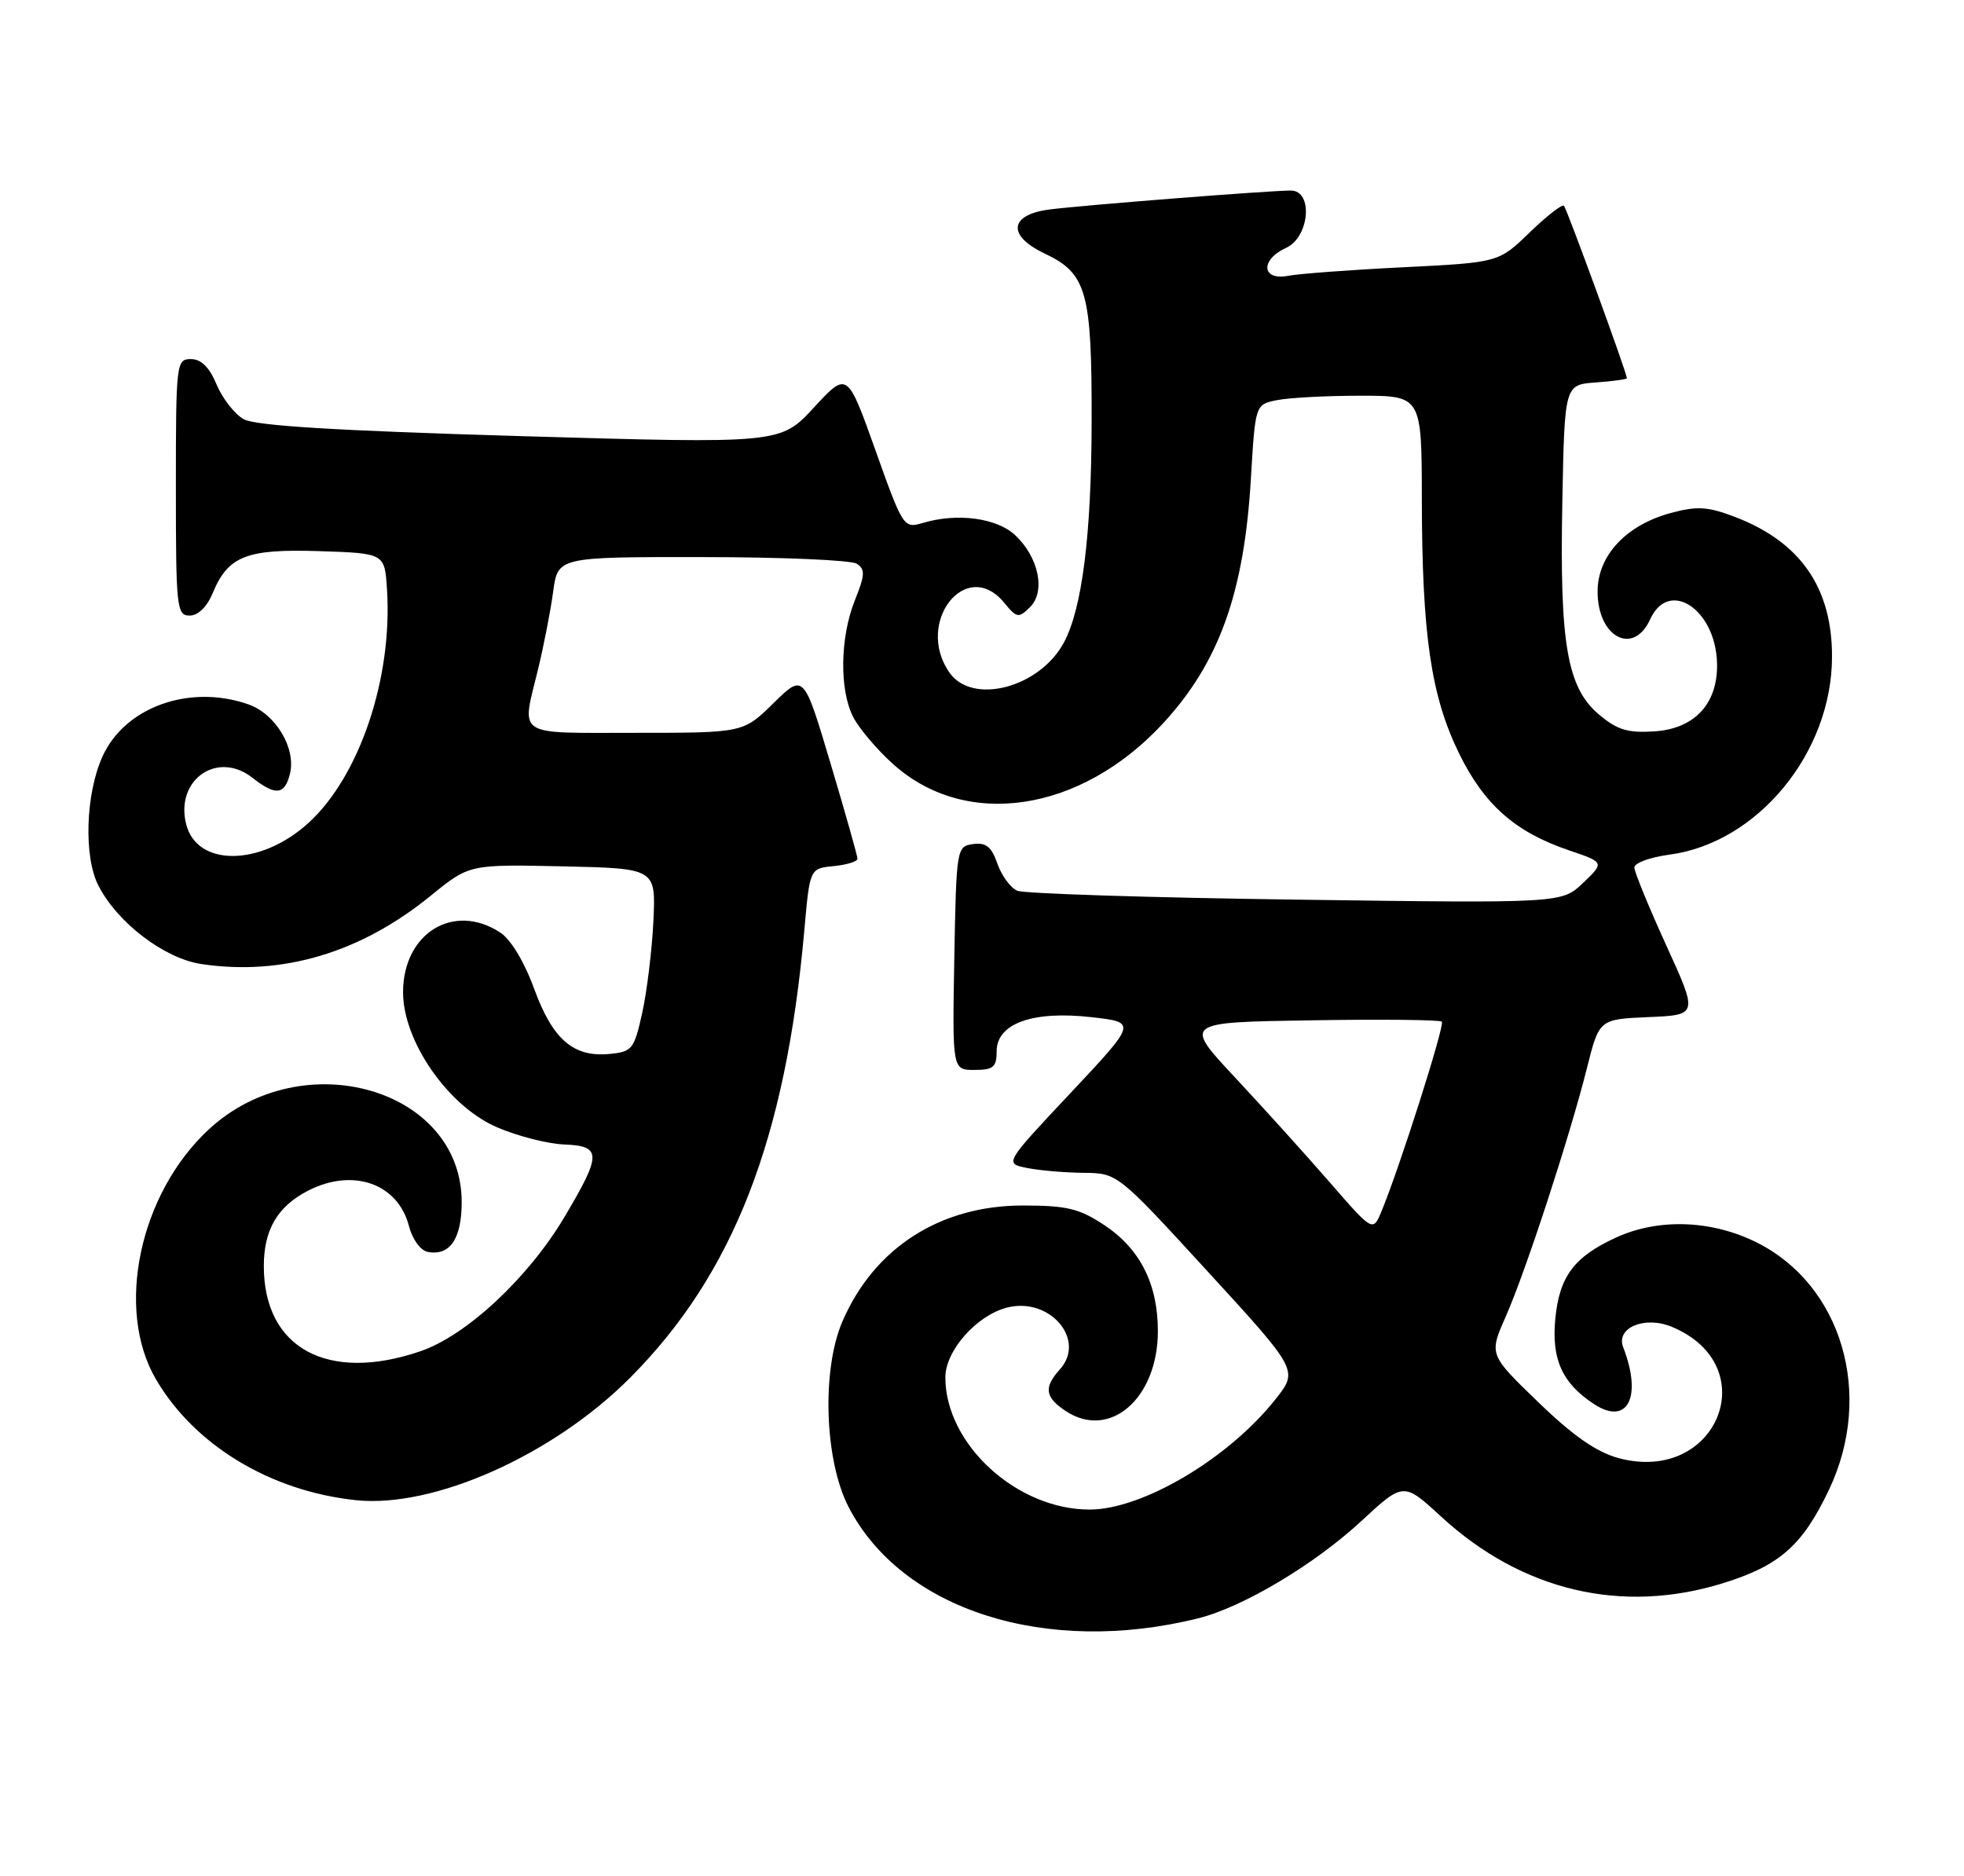 <?xml version="1.0" encoding="UTF-8" standalone="no"?>
<!DOCTYPE svg PUBLIC "-//W3C//DTD SVG 1.1//EN" "http://www.w3.org/Graphics/SVG/1.1/DTD/svg11.dtd" >
<svg xmlns="http://www.w3.org/2000/svg" xmlns:xlink="http://www.w3.org/1999/xlink" version="1.1" viewBox="0 0 268 256">
 <g >
 <path fill="currentColor"
d=" M 163.50 220.83 C 169.60 219.31 179.33 213.51 185.75 207.57 C 191.52 202.23 191.52 202.23 196.66 206.96 C 207.69 217.10 221.33 220.32 235.14 216.03 C 242.85 213.63 245.95 210.90 249.57 203.30 C 255.75 190.33 251.37 175.35 239.69 169.53 C 233.54 166.47 226.29 166.22 220.50 168.88 C 214.79 171.50 212.78 174.20 212.23 179.97 C 211.70 185.50 213.18 188.76 217.52 191.60 C 222.10 194.60 224.13 190.63 221.49 183.83 C 220.47 181.18 224.43 179.52 228.12 181.05 C 240.91 186.35 234.33 202.59 220.87 198.97 C 217.85 198.15 214.67 195.94 209.90 191.33 C 203.18 184.84 203.18 184.84 205.46 179.67 C 208.19 173.50 214.19 155.13 216.54 145.78 C 218.22 139.08 218.22 139.08 224.96 138.79 C 231.71 138.50 231.71 138.50 227.37 129.00 C 224.99 123.78 223.03 119.00 223.02 118.38 C 223.01 117.76 225.17 116.97 227.82 116.62 C 239.85 115.02 249.98 102.70 249.99 89.62 C 250.01 80.19 245.67 73.95 236.75 70.54 C 233.03 69.12 231.60 69.03 227.99 70.00 C 221.89 71.65 218.00 75.82 218.00 80.72 C 218.00 86.97 222.89 89.54 225.18 84.50 C 227.72 78.93 234.09 83.11 234.30 90.47 C 234.45 95.97 231.29 99.43 225.78 99.80 C 222.13 100.04 220.69 99.61 218.20 97.51 C 213.84 93.85 212.81 87.84 213.19 68.50 C 213.50 52.50 213.50 52.50 217.75 52.19 C 220.09 52.02 222.00 51.76 222.00 51.61 C 222.00 50.91 213.81 28.48 213.41 28.08 C 213.16 27.83 211.06 29.47 208.73 31.72 C 204.50 35.82 204.50 35.82 191.50 36.47 C 184.35 36.82 177.26 37.35 175.75 37.64 C 172.14 38.32 171.95 35.44 175.50 33.82 C 178.70 32.36 179.23 26.00 176.14 26.00 C 173.25 26.00 147.99 27.98 143.25 28.58 C 137.72 29.28 137.38 32.14 142.54 34.59 C 148.32 37.33 149.00 39.81 148.96 57.70 C 148.93 73.02 147.66 83.04 145.18 87.67 C 141.86 93.85 132.69 96.26 129.56 91.78 C 124.78 84.95 131.85 75.94 137.03 82.25 C 138.74 84.34 138.99 84.38 140.54 82.86 C 142.71 80.73 141.75 76.06 138.53 73.03 C 136.02 70.67 130.60 69.95 125.89 71.37 C 123.32 72.13 123.20 71.95 119.45 61.41 C 115.62 50.68 115.62 50.68 111.06 55.61 C 106.50 60.55 106.50 60.55 71.00 59.51 C 45.86 58.77 34.84 58.10 33.25 57.20 C 32.01 56.50 30.35 54.37 29.55 52.46 C 28.57 50.11 27.45 49.00 26.05 49.00 C 24.06 49.00 24.00 49.52 24.00 66.50 C 24.00 82.96 24.11 84.00 25.88 84.00 C 27.03 84.00 28.25 82.81 29.03 80.92 C 31.13 75.86 33.64 74.88 43.64 75.21 C 52.50 75.50 52.50 75.50 52.81 80.47 C 53.58 92.58 49.03 106.03 42.03 112.35 C 35.51 118.24 26.87 118.30 25.40 112.46 C 23.88 106.41 29.66 102.37 34.44 106.13 C 37.60 108.61 38.84 108.49 39.56 105.61 C 40.44 102.12 37.62 97.41 33.88 96.11 C 25.87 93.32 17.05 96.47 13.99 103.22 C 11.67 108.32 11.40 116.94 13.44 120.87 C 16.06 125.95 22.43 130.79 27.47 131.55 C 38.51 133.20 49.21 130.02 58.76 122.24 C 64.04 117.94 64.04 117.94 76.77 118.22 C 89.50 118.50 89.50 118.50 89.16 125.69 C 88.97 129.64 88.28 135.27 87.64 138.19 C 86.53 143.19 86.27 143.52 83.16 143.82 C 78.24 144.29 75.42 141.85 72.89 134.93 C 71.56 131.27 69.71 128.20 68.26 127.25 C 61.91 123.09 55.00 127.34 55.00 135.40 C 55.00 142.10 61.16 150.96 67.81 153.82 C 70.61 155.03 74.72 156.08 76.95 156.17 C 82.12 156.37 82.13 157.48 77.03 166.06 C 72.10 174.37 63.63 182.26 57.36 184.39 C 44.70 188.71 36.00 183.97 36.00 172.77 C 36.00 167.82 37.86 164.64 42.01 162.49 C 48.13 159.33 54.29 161.48 55.80 167.29 C 56.26 169.10 57.38 170.64 58.36 170.83 C 61.39 171.41 63.00 169.05 63.00 164.03 C 63.00 148.56 41.31 142.30 28.53 154.08 C 19.03 162.84 15.67 178.65 21.29 188.23 C 26.56 197.23 36.93 203.49 48.57 204.71 C 59.20 205.83 75.50 198.54 86.00 187.99 C 100.07 173.84 107.21 155.50 109.75 127.00 C 110.50 118.50 110.50 118.50 113.75 118.19 C 115.54 118.01 117.00 117.56 117.01 117.19 C 117.01 116.81 115.36 110.97 113.34 104.20 C 109.67 91.90 109.67 91.90 105.55 95.95 C 101.42 100.00 101.42 100.00 86.71 100.00 C 70.12 100.00 71.15 100.67 73.42 91.33 C 74.20 88.12 75.13 83.36 75.48 80.75 C 76.12 76.00 76.12 76.00 95.81 76.02 C 106.64 76.02 116.13 76.43 116.90 76.92 C 118.08 77.67 118.05 78.43 116.65 81.92 C 114.62 86.99 114.52 94.18 116.44 97.87 C 117.22 99.40 119.65 102.26 121.83 104.23 C 131.80 113.24 147.49 110.87 158.74 98.67 C 166.36 90.40 169.77 80.89 170.69 65.35 C 171.29 55.19 171.29 55.19 174.27 54.60 C 175.91 54.27 181.02 54.00 185.63 54.00 C 194.00 54.00 194.00 54.00 194.02 68.25 C 194.05 86.62 195.27 94.95 199.07 102.75 C 202.51 109.80 206.75 113.54 214.06 116.02 C 218.95 117.68 218.95 117.68 216.03 120.47 C 213.12 123.26 213.12 123.26 176.81 122.76 C 156.84 122.49 139.74 121.94 138.82 121.55 C 137.90 121.16 136.67 119.49 136.10 117.85 C 135.29 115.53 134.54 114.93 132.78 115.18 C 130.54 115.49 130.50 115.74 130.22 130.75 C 129.95 146.00 129.95 146.00 132.97 146.00 C 135.55 146.00 136.00 145.62 136.00 143.45 C 136.00 139.66 140.93 137.89 148.93 138.80 C 155.14 139.50 155.14 139.50 146.10 149.13 C 137.05 158.76 137.05 158.76 140.15 159.38 C 141.86 159.72 145.33 160.02 147.88 160.04 C 152.50 160.09 152.50 160.09 164.83 173.54 C 177.17 187.00 177.17 187.00 174.04 190.95 C 167.66 199.01 155.93 205.97 148.72 205.99 C 138.77 206.02 129.00 197.08 129.00 187.96 C 129.00 184.30 133.28 179.47 137.45 178.42 C 143.27 176.96 148.27 182.84 144.62 186.87 C 142.39 189.33 142.59 190.68 145.46 192.57 C 151.46 196.50 157.99 190.82 158.00 181.65 C 158.00 175.21 155.57 170.40 150.67 167.16 C 147.27 164.91 145.56 164.50 139.57 164.50 C 128.28 164.50 119.27 170.30 114.95 180.33 C 112.10 186.95 112.51 199.28 115.79 205.63 C 123.06 219.71 142.76 225.99 163.50 220.83 Z  M 181.42 161.30 C 178.17 157.56 172.35 151.12 168.50 147.00 C 161.50 139.50 161.50 139.50 178.89 139.23 C 188.46 139.07 196.49 139.16 196.75 139.41 C 197.19 139.85 190.94 159.48 188.51 165.30 C 187.34 168.11 187.34 168.11 181.42 161.30 Z "/>
</g>
</svg>